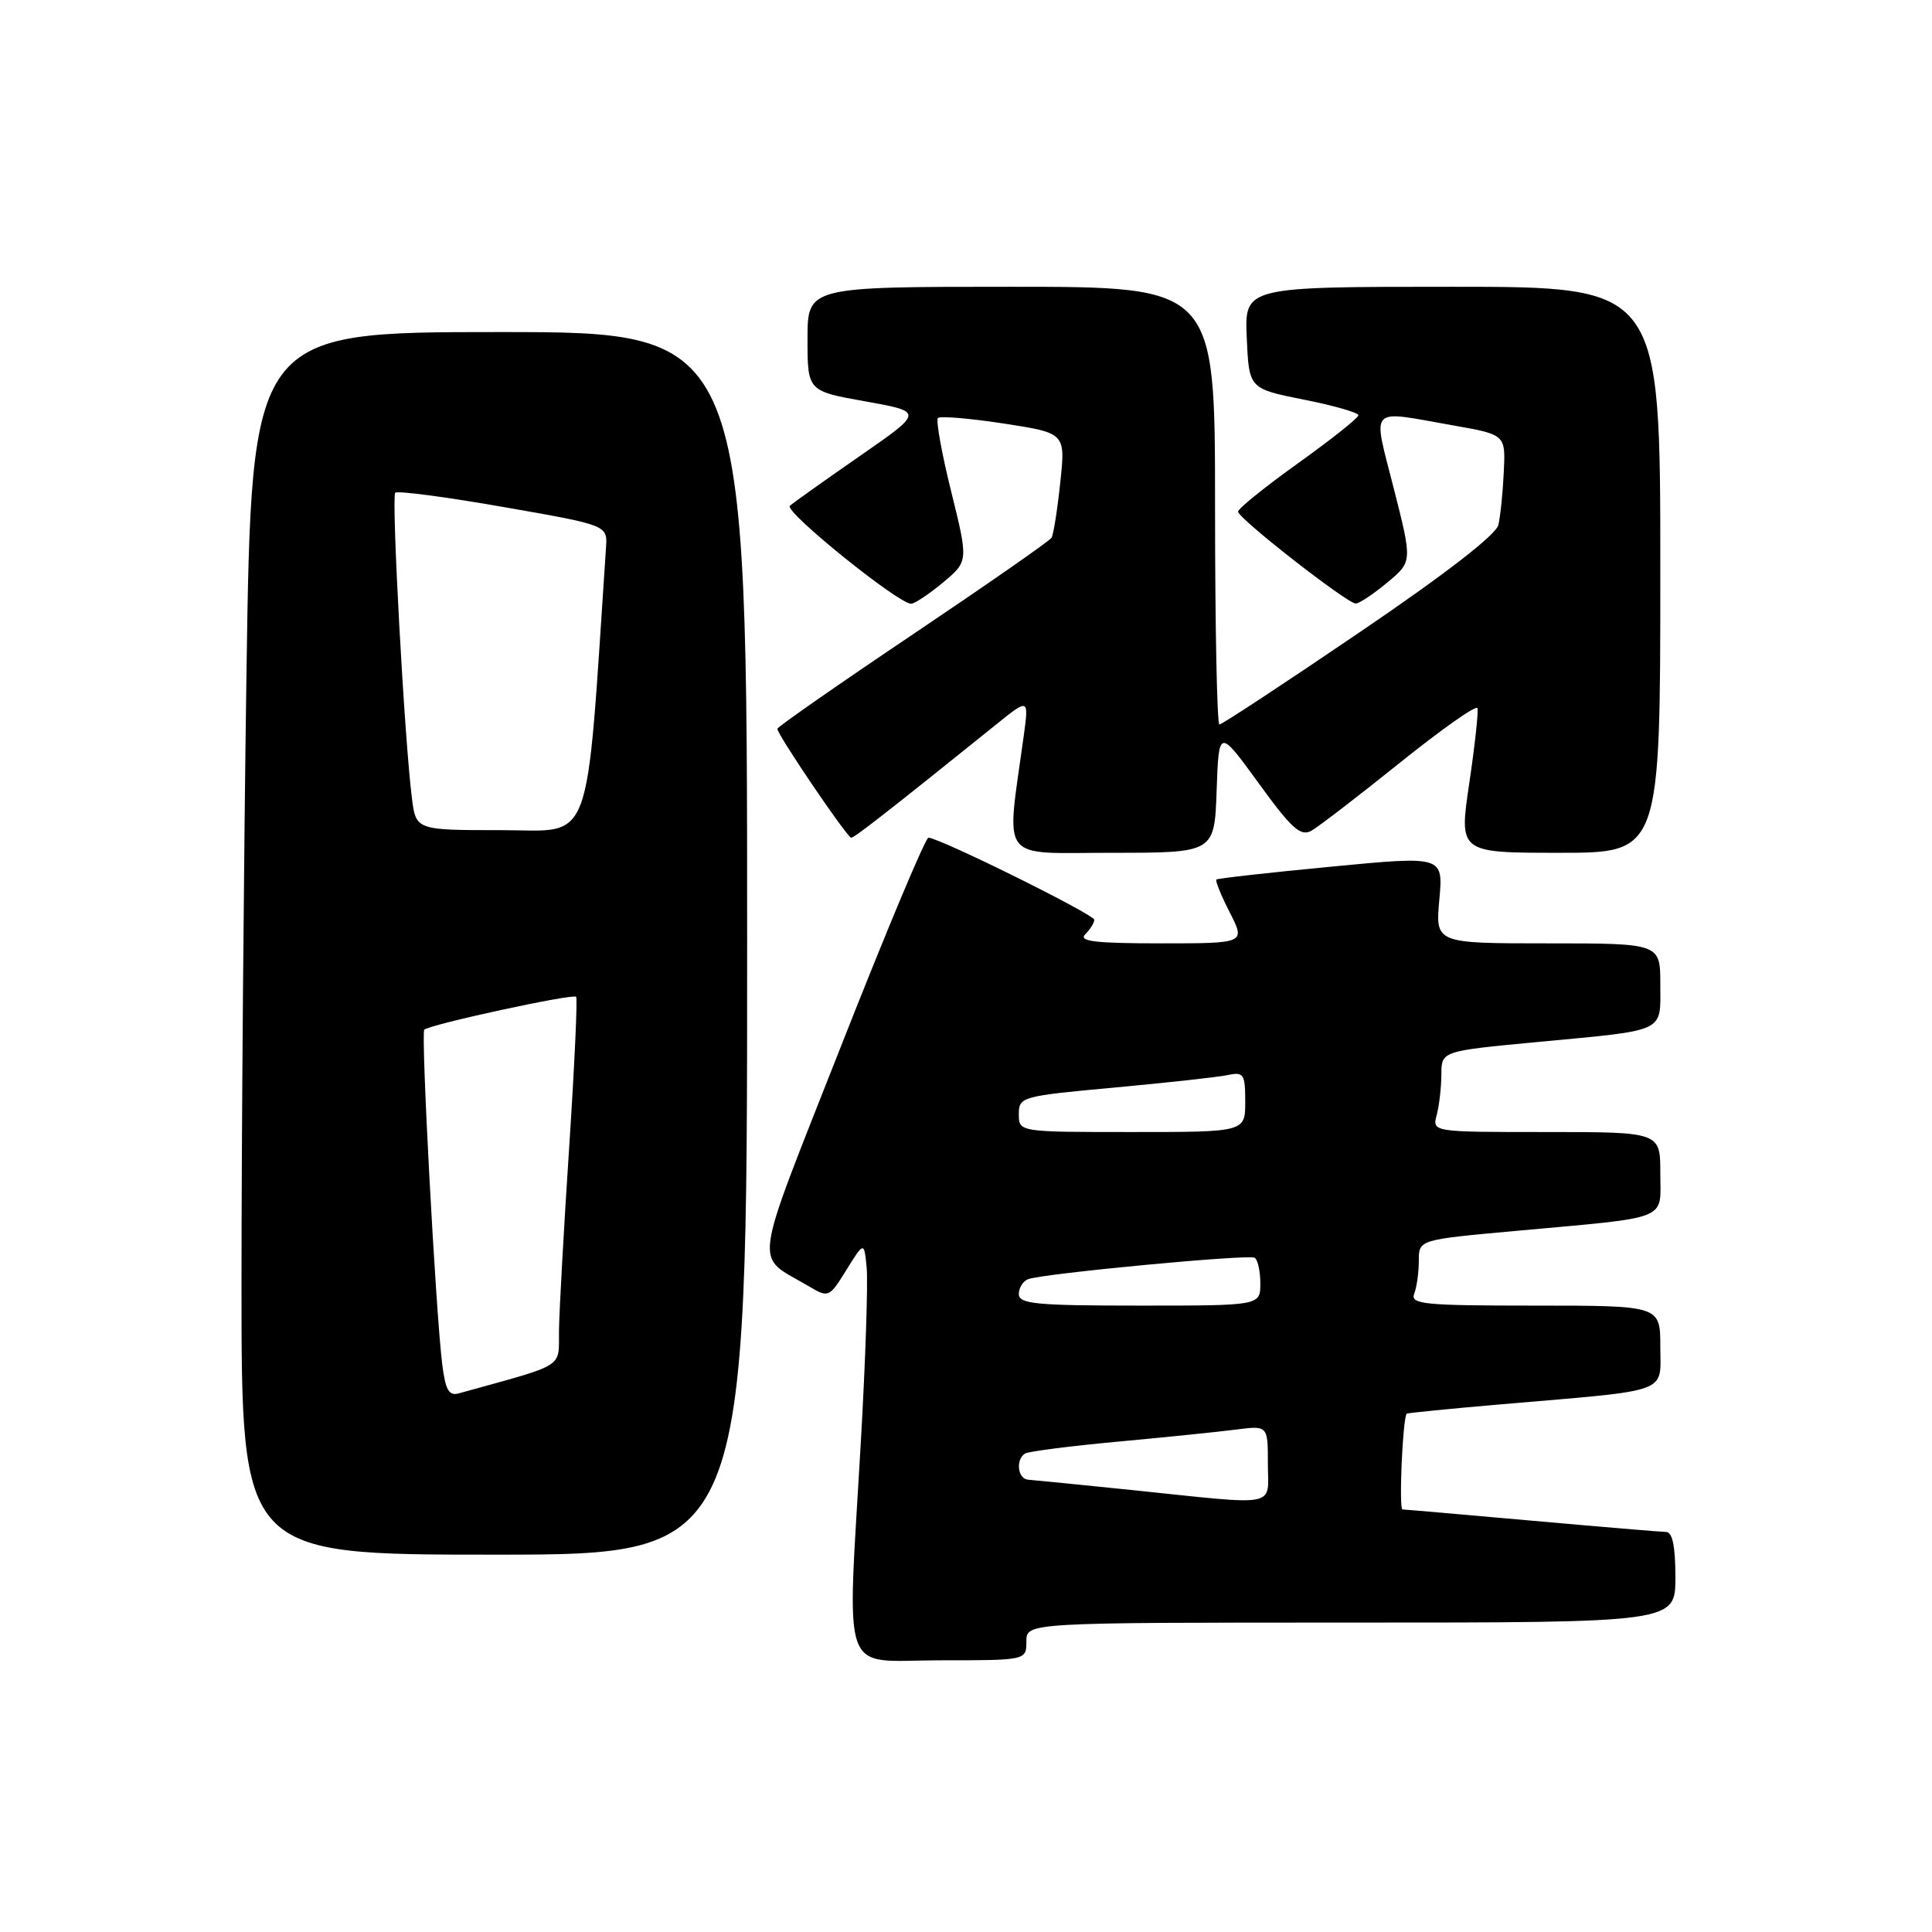 <?xml version="1.0" encoding="UTF-8" standalone="no"?>
<!DOCTYPE svg PUBLIC "-//W3C//DTD SVG 1.1//EN" "http://www.w3.org/Graphics/SVG/1.1/DTD/svg11.dtd" >
<svg xmlns="http://www.w3.org/2000/svg" xmlns:xlink="http://www.w3.org/1999/xlink" version="1.1" viewBox="0 0 256 256">
 <g >
 <path fill="currentColor"
d=" M 136.00 217.50 C 136.00 215.00 136.00 215.00 179.00 215.00 C 222.00 215.00 222.00 215.00 222.00 209.00 C 222.00 204.87 221.61 203.00 220.75 202.99 C 220.06 202.98 212.07 202.31 203.00 201.50 C 193.93 200.69 186.21 200.02 185.84 200.01 C 185.34 200.00 185.85 188.09 186.39 187.32 C 186.46 187.23 192.14 186.66 199.01 186.07 C 221.65 184.13 220.00 184.73 220.00 178.44 C 220.00 173.00 220.00 173.00 203.39 173.00 C 188.66 173.00 186.85 172.82 187.39 171.42 C 187.73 170.55 188.00 168.58 188.00 167.05 C 188.00 164.27 188.00 164.27 200.75 163.11 C 221.58 161.21 220.00 161.83 220.00 155.45 C 220.00 150.00 220.00 150.00 204.88 150.00 C 189.77 150.00 189.77 150.00 190.37 147.75 C 190.70 146.51 190.98 144.10 190.99 142.38 C 191.00 139.27 191.00 139.27 203.75 138.07 C 220.98 136.44 220.00 136.90 220.00 130.43 C 220.00 125.00 220.00 125.00 205.09 125.00 C 190.19 125.00 190.19 125.00 190.72 119.20 C 191.24 113.41 191.24 113.41 176.37 114.84 C 168.19 115.62 161.36 116.39 161.18 116.54 C 161.00 116.68 161.80 118.65 162.95 120.90 C 165.04 125.00 165.04 125.00 153.82 125.00 C 145.09 125.00 142.87 124.73 143.80 123.80 C 144.46 123.14 145.00 122.27 145.00 121.88 C 145.00 121.17 124.45 111.00 123.02 111.00 C 122.63 111.00 117.44 123.38 111.48 138.52 C 99.47 169.06 99.87 166.11 107.16 170.43 C 109.79 171.99 109.87 171.95 112.16 168.26 C 114.50 164.50 114.50 164.50 114.84 168.00 C 115.02 169.93 114.69 180.11 114.09 190.62 C 112.24 223.09 111.15 220.00 124.50 220.00 C 136.00 220.00 136.00 220.00 136.00 217.50 Z  M 99.00 125.00 C 99.00 44.00 99.00 44.00 66.16 44.00 C 33.33 44.00 33.33 44.00 32.66 89.16 C 32.30 114.00 32.00 150.45 32.00 170.16 C 32.00 206.00 32.00 206.00 65.50 206.00 C 99.00 206.00 99.00 206.00 99.00 125.00 Z  M 161.21 104.76 C 161.50 96.52 161.50 96.52 166.78 103.78 C 171.16 109.82 172.34 110.88 173.78 110.07 C 174.72 109.54 180.00 105.48 185.50 101.06 C 191.00 96.64 195.62 93.39 195.77 93.83 C 195.92 94.27 195.43 98.76 194.68 103.82 C 193.32 113.00 193.32 113.00 206.66 113.00 C 220.00 113.00 220.00 113.00 220.00 75.50 C 220.00 38.00 220.00 38.00 192.45 38.00 C 164.91 38.00 164.91 38.00 165.20 44.75 C 165.50 51.50 165.50 51.50 172.75 52.95 C 176.74 53.74 180.00 54.68 180.00 55.02 C 180.00 55.37 176.40 58.23 172.00 61.38 C 167.60 64.53 164.02 67.42 164.05 67.80 C 164.11 68.73 178.56 80.01 179.65 79.97 C 180.12 79.96 182.00 78.71 183.82 77.19 C 187.15 74.43 187.15 74.43 184.68 64.72 C 181.86 53.60 181.16 54.36 192.50 56.36 C 199.50 57.59 199.50 57.59 199.26 62.55 C 199.13 65.27 198.81 68.43 198.54 69.56 C 198.23 70.87 191.47 76.10 180.11 83.81 C 170.24 90.52 161.91 96.00 161.58 96.00 C 161.26 96.00 161.00 82.95 161.00 67.00 C 161.00 38.00 161.00 38.00 134.00 38.00 C 107.00 38.00 107.00 38.00 107.00 44.91 C 107.00 51.82 107.00 51.82 114.69 53.19 C 122.38 54.57 122.38 54.57 113.94 60.42 C 109.30 63.64 105.12 66.61 104.66 67.02 C 103.85 67.75 119.02 80.00 120.73 80.00 C 121.19 80.00 123.09 78.73 124.95 77.19 C 128.32 74.37 128.32 74.37 126.04 65.14 C 124.78 60.07 123.99 55.68 124.28 55.39 C 124.57 55.10 128.49 55.43 133.00 56.12 C 141.19 57.38 141.19 57.38 140.49 63.94 C 140.11 67.55 139.59 70.84 139.33 71.26 C 139.08 71.68 130.80 77.44 120.94 84.07 C 111.07 90.70 103.00 96.33 103.00 96.57 C 103.00 97.34 112.26 111.00 112.79 111.00 C 113.23 111.00 117.92 107.33 131.92 96.06 C 136.33 92.50 136.33 92.50 135.65 97.50 C 133.32 114.52 132.18 113.00 147.32 113.00 C 160.92 113.00 160.92 113.00 161.21 104.76 Z  M 150.00 197.44 C 143.12 196.73 136.94 196.12 136.25 196.07 C 134.85 195.99 134.54 193.40 135.83 192.60 C 136.29 192.32 141.80 191.61 148.08 191.03 C 154.36 190.45 161.41 189.73 163.75 189.43 C 168.00 188.88 168.00 188.88 168.00 193.94 C 168.00 199.84 169.79 199.49 150.00 197.44 Z  M 135.00 171.47 C 135.00 170.63 135.56 169.74 136.25 169.49 C 138.40 168.73 165.46 166.17 166.25 166.66 C 166.66 166.91 167.00 168.44 167.00 170.06 C 167.00 173.00 167.00 173.00 151.00 173.00 C 137.30 173.00 135.00 172.78 135.00 171.47 Z  M 135.00 147.63 C 135.00 145.33 135.34 145.24 147.75 144.10 C 154.76 143.45 161.51 142.71 162.75 142.44 C 164.79 142.01 165.00 142.34 165.00 145.98 C 165.00 150.00 165.00 150.00 150.00 150.00 C 135.00 150.00 135.00 150.00 135.00 147.63 Z  M 58.60 180.80 C 57.73 173.79 55.75 136.91 56.22 136.44 C 56.92 135.75 75.96 131.62 76.34 132.08 C 76.54 132.31 76.12 141.28 75.42 152.00 C 74.71 162.72 74.11 173.62 74.07 176.22 C 73.99 181.40 75.23 180.62 60.82 184.62 C 59.48 185.00 59.03 184.21 58.60 180.80 Z  M 54.58 105.75 C 53.59 98.00 51.84 65.83 52.37 65.29 C 52.66 65.00 59.11 65.85 66.70 67.18 C 80.50 69.59 80.50 69.59 80.30 72.54 C 77.58 113.15 78.74 110.00 66.42 110.00 C 55.12 110.00 55.12 110.00 54.58 105.75 Z "/>
</g>
</svg>